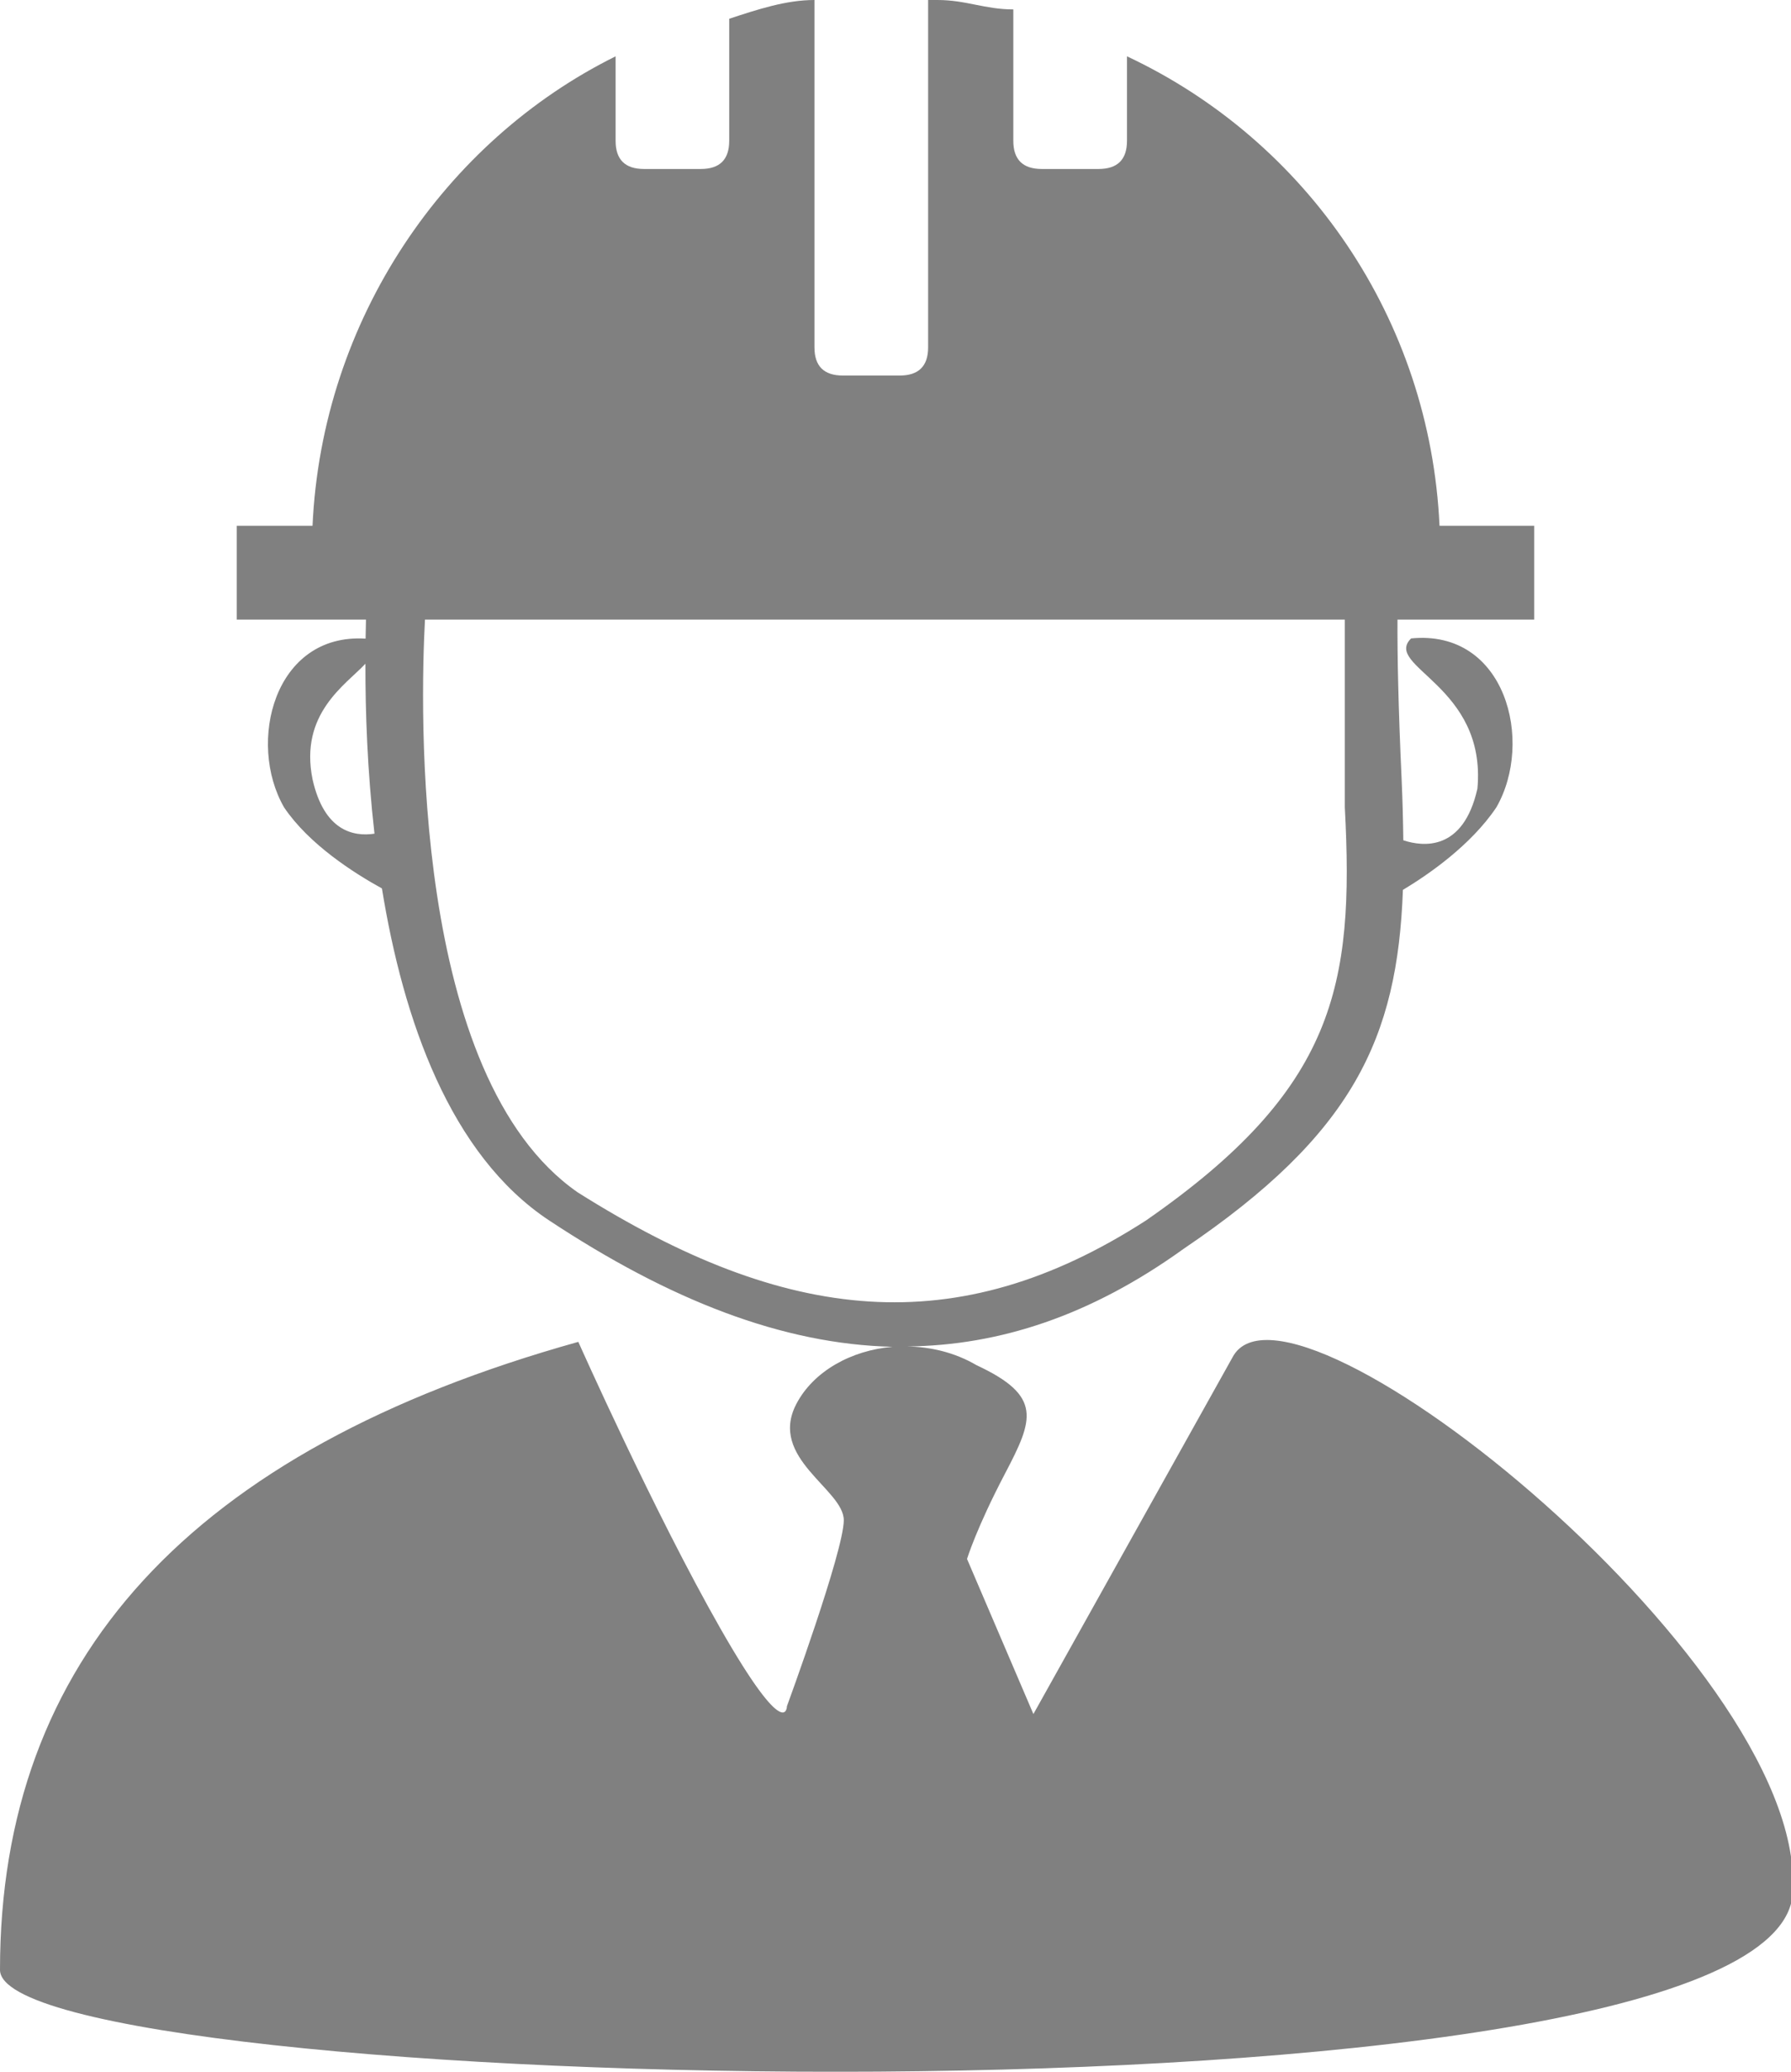 <svg xmlns="http://www.w3.org/2000/svg" xmlns:xlink="http://www.w3.org/1999/xlink" preserveAspectRatio="xMidYMid" width="32" height="37" viewBox="0 0 32 37">
  <defs>
    <style>
      .cls-1 {
        fill: gray;
        fill-rule: evenodd;
      }
    </style>
  </defs>
  <path d="M22.021,24.242 C23.037,22.304 32.523,29.919 32.015,33.935 C31.168,38.227 0.000,37.396 0.000,35.181 C0.000,29.642 3.388,25.904 10.333,23.965 C10.333,23.965 11.688,27.011 12.874,29.088 C14.060,31.165 14.060,30.473 14.060,30.473 C14.060,30.473 15.076,27.704 15.076,27.150 C15.076,26.596 13.721,26.042 14.229,25.073 C14.533,24.492 15.204,24.117 15.947,24.053 C13.978,24.007 11.968,23.220 9.814,21.798 C8.041,20.626 7.205,18.214 6.824,15.867 C6.321,15.590 5.520,15.079 5.076,14.420 C4.409,13.263 4.898,11.302 6.532,11.406 C6.535,11.290 6.536,11.171 6.539,11.066 L4.230,11.066 L4.230,9.390 L5.584,9.390 C5.753,5.701 7.953,2.515 10.999,1.006 L10.999,2.515 C10.999,2.850 11.168,3.018 11.506,3.018 L12.522,3.018 C12.860,3.018 13.029,2.850 13.029,2.515 L13.029,0.335 C13.537,0.168 14.044,-0.000 14.552,-0.000 L14.552,6.204 C14.552,6.539 14.721,6.707 15.060,6.707 L16.075,6.707 C16.413,6.707 16.583,6.539 16.583,6.204 L16.583,-0.000 L16.752,-0.000 C17.259,-0.000 17.598,0.168 18.105,0.168 L18.105,2.515 C18.105,2.850 18.275,3.018 18.613,3.018 L19.628,3.018 C19.967,3.018 20.136,2.850 20.136,2.515 L20.136,1.006 C23.351,2.515 25.551,5.701 25.720,9.390 L27.412,9.390 L27.412,11.066 L24.969,11.066 C24.966,11.694 24.982,12.594 25.043,13.917 C25.060,14.299 25.069,14.658 25.073,15.007 C25.425,15.123 26.145,15.208 26.397,14.085 C26.566,12.240 24.705,11.905 25.212,11.402 C26.904,11.234 27.412,13.246 26.735,14.420 C26.276,15.102 25.514,15.624 25.066,15.893 C24.969,18.539 24.181,20.253 21.151,22.301 C19.489,23.498 17.859,24.030 16.205,24.047 C16.623,24.053 17.054,24.151 17.447,24.381 C18.633,24.934 18.464,25.350 17.956,26.319 C17.447,27.288 17.278,27.842 17.278,27.842 L18.464,30.612 L22.021,24.242 ZM6.529,11.854 C6.177,12.230 5.347,12.743 5.584,13.917 C5.791,14.842 6.315,14.946 6.691,14.889 C6.563,13.766 6.527,12.708 6.529,11.854 ZM20.474,21.798 C23.859,19.450 24.197,17.606 24.028,14.420 C24.028,12.439 24.028,11.497 24.028,11.066 L7.593,11.066 C7.510,12.621 7.343,19.228 10.322,21.295 C14.044,23.642 17.090,23.977 20.474,21.798 Z" class="cls-1"/>
</svg>
